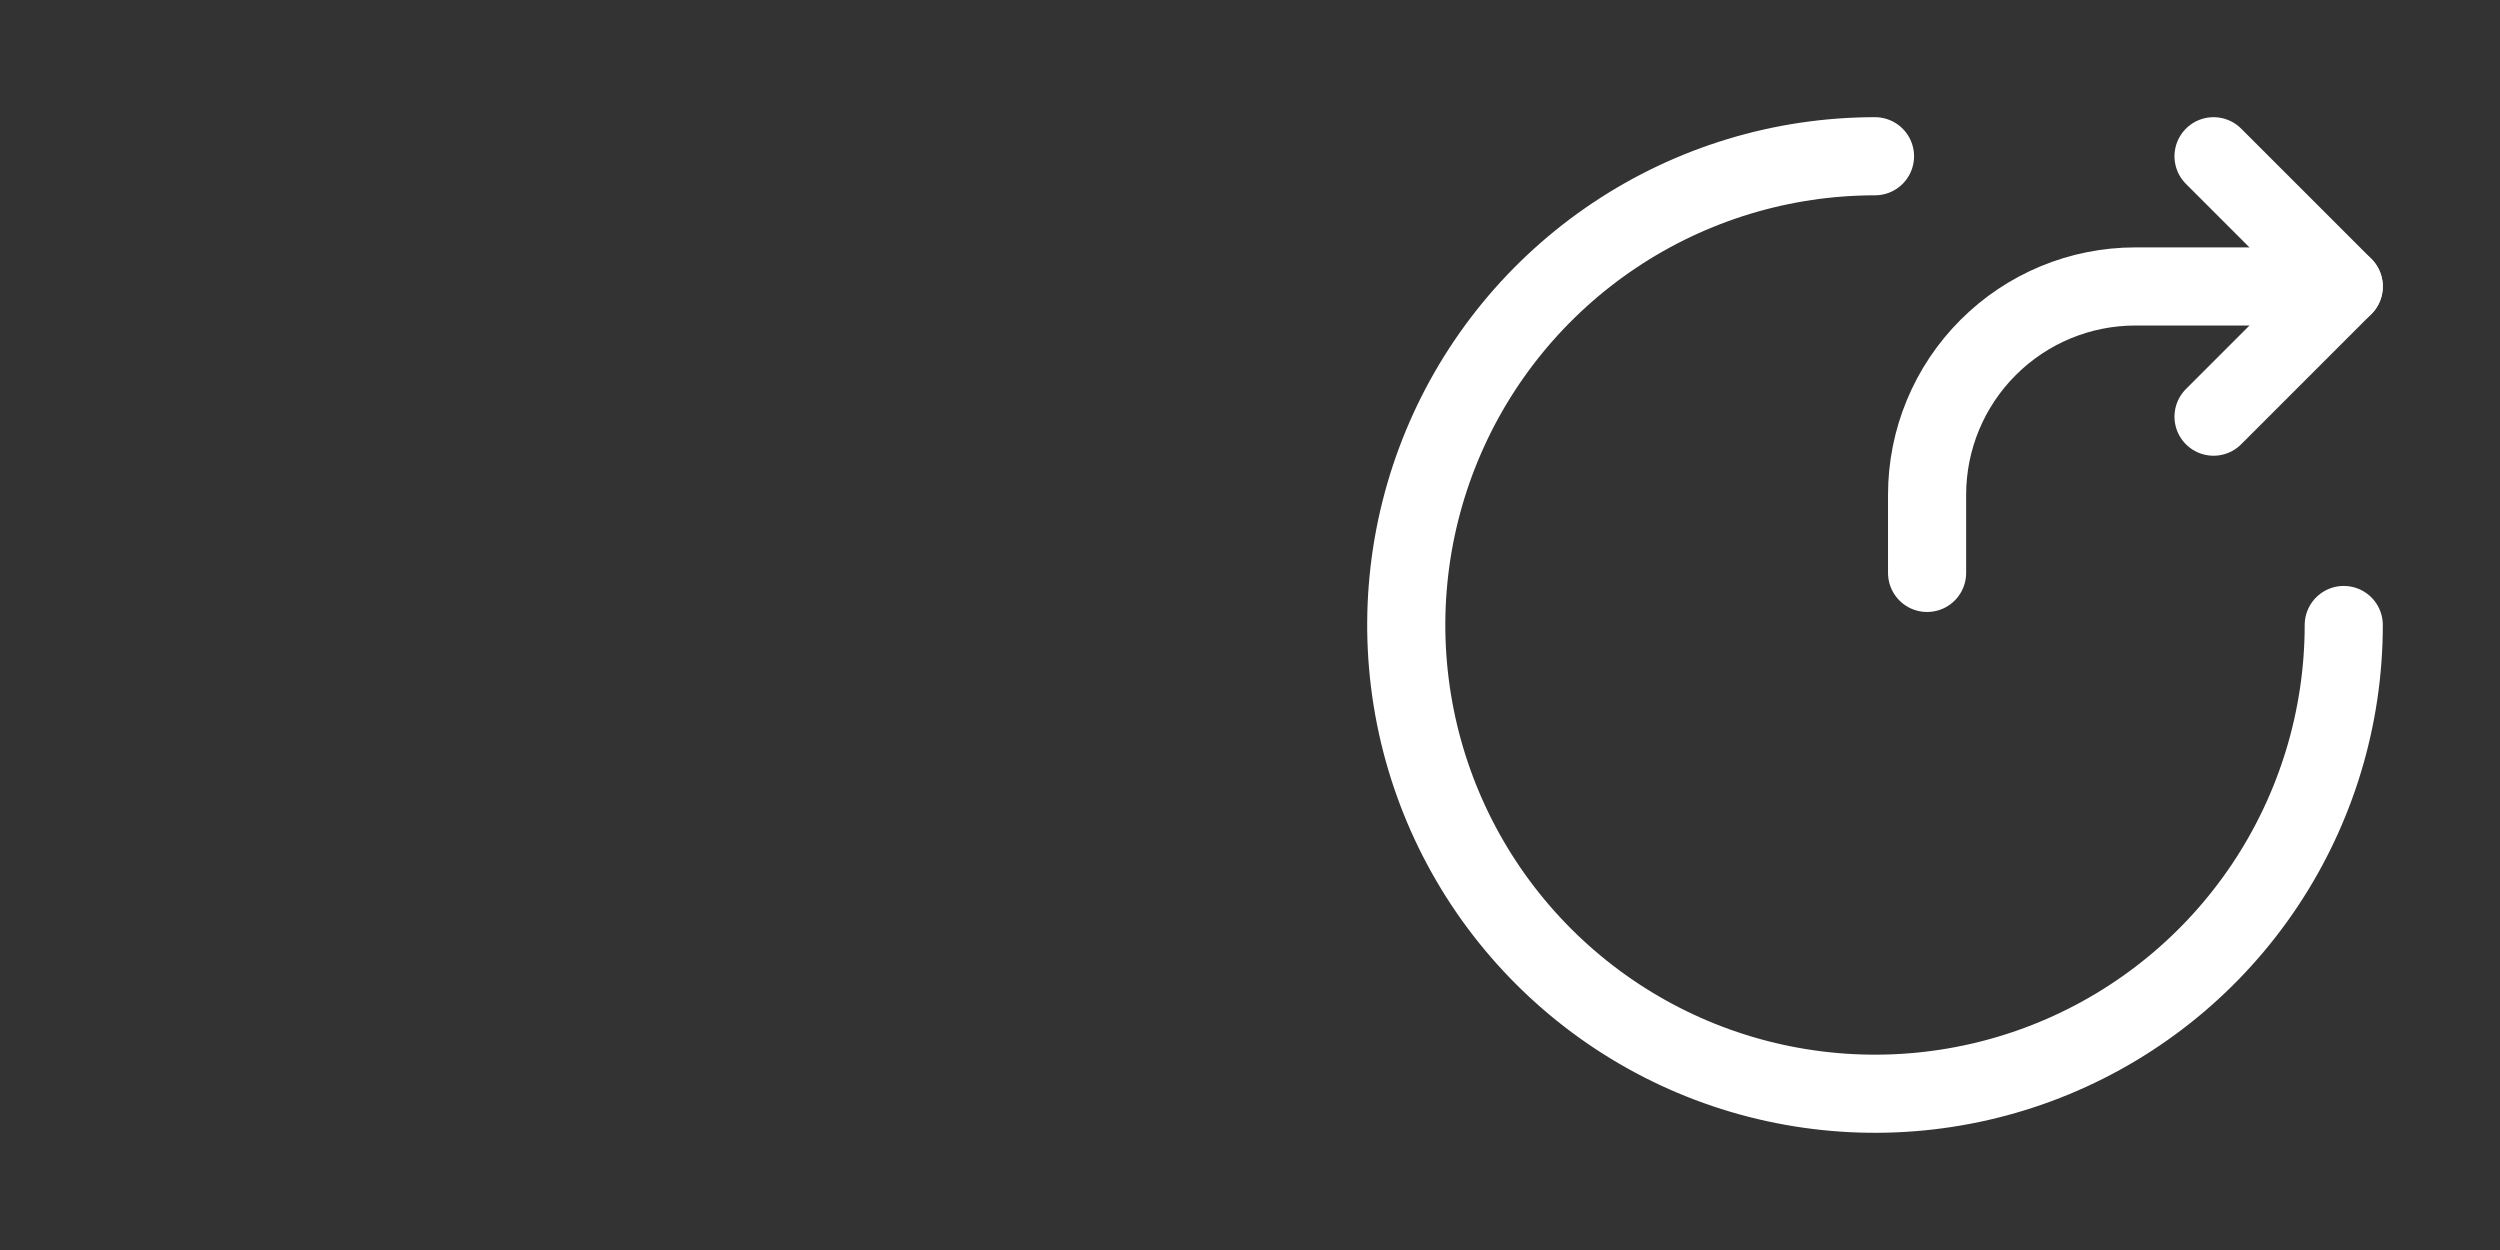<svg width="48" height="24" viewBox="0 0 48 24" fill="none"
    xmlns="http://www.w3.org/2000/svg">
    <rect x="0" y="0" width="48" height="24" fill="#333333" stroke="none"/>
    <g clip-path="url(#clip0_1537_2949)">
        <path d="M45 5.5H41C39.939 5.5 38.922 5.921 38.172 6.672C37.421 7.422 37 8.439 37 9.5V11" stroke="white" stroke-width="1.5" stroke-linecap="round" stroke-linejoin="round"/>
        <path d="M42.5 3L45 5.5L42.5 8" stroke="white" stroke-width="1.5" stroke-linecap="round" stroke-linejoin="round"/>
        <path d="M45 12C45 13.78 44.472 15.52 43.483 17C42.494 18.48 41.089 19.634 39.444 20.315C37.8 20.996 35.99 21.174 34.244 20.827C32.498 20.48 30.895 19.623 29.636 18.364C28.377 17.105 27.52 15.502 27.173 13.756C26.826 12.01 27.004 10.2 27.685 8.556C28.366 6.911 29.52 5.506 31 4.517C32.48 3.528 34.22 3 36 3" stroke="white" stroke-width="1.5" stroke-linecap="round" stroke-linejoin="round"/>
    </g>
    <defs>
        <clipPath id="clip0_1537_2949">
            <rect width="24" height="24" fill="white" transform="translate(24)"/>
        </clipPath>
    </defs>
</svg>
